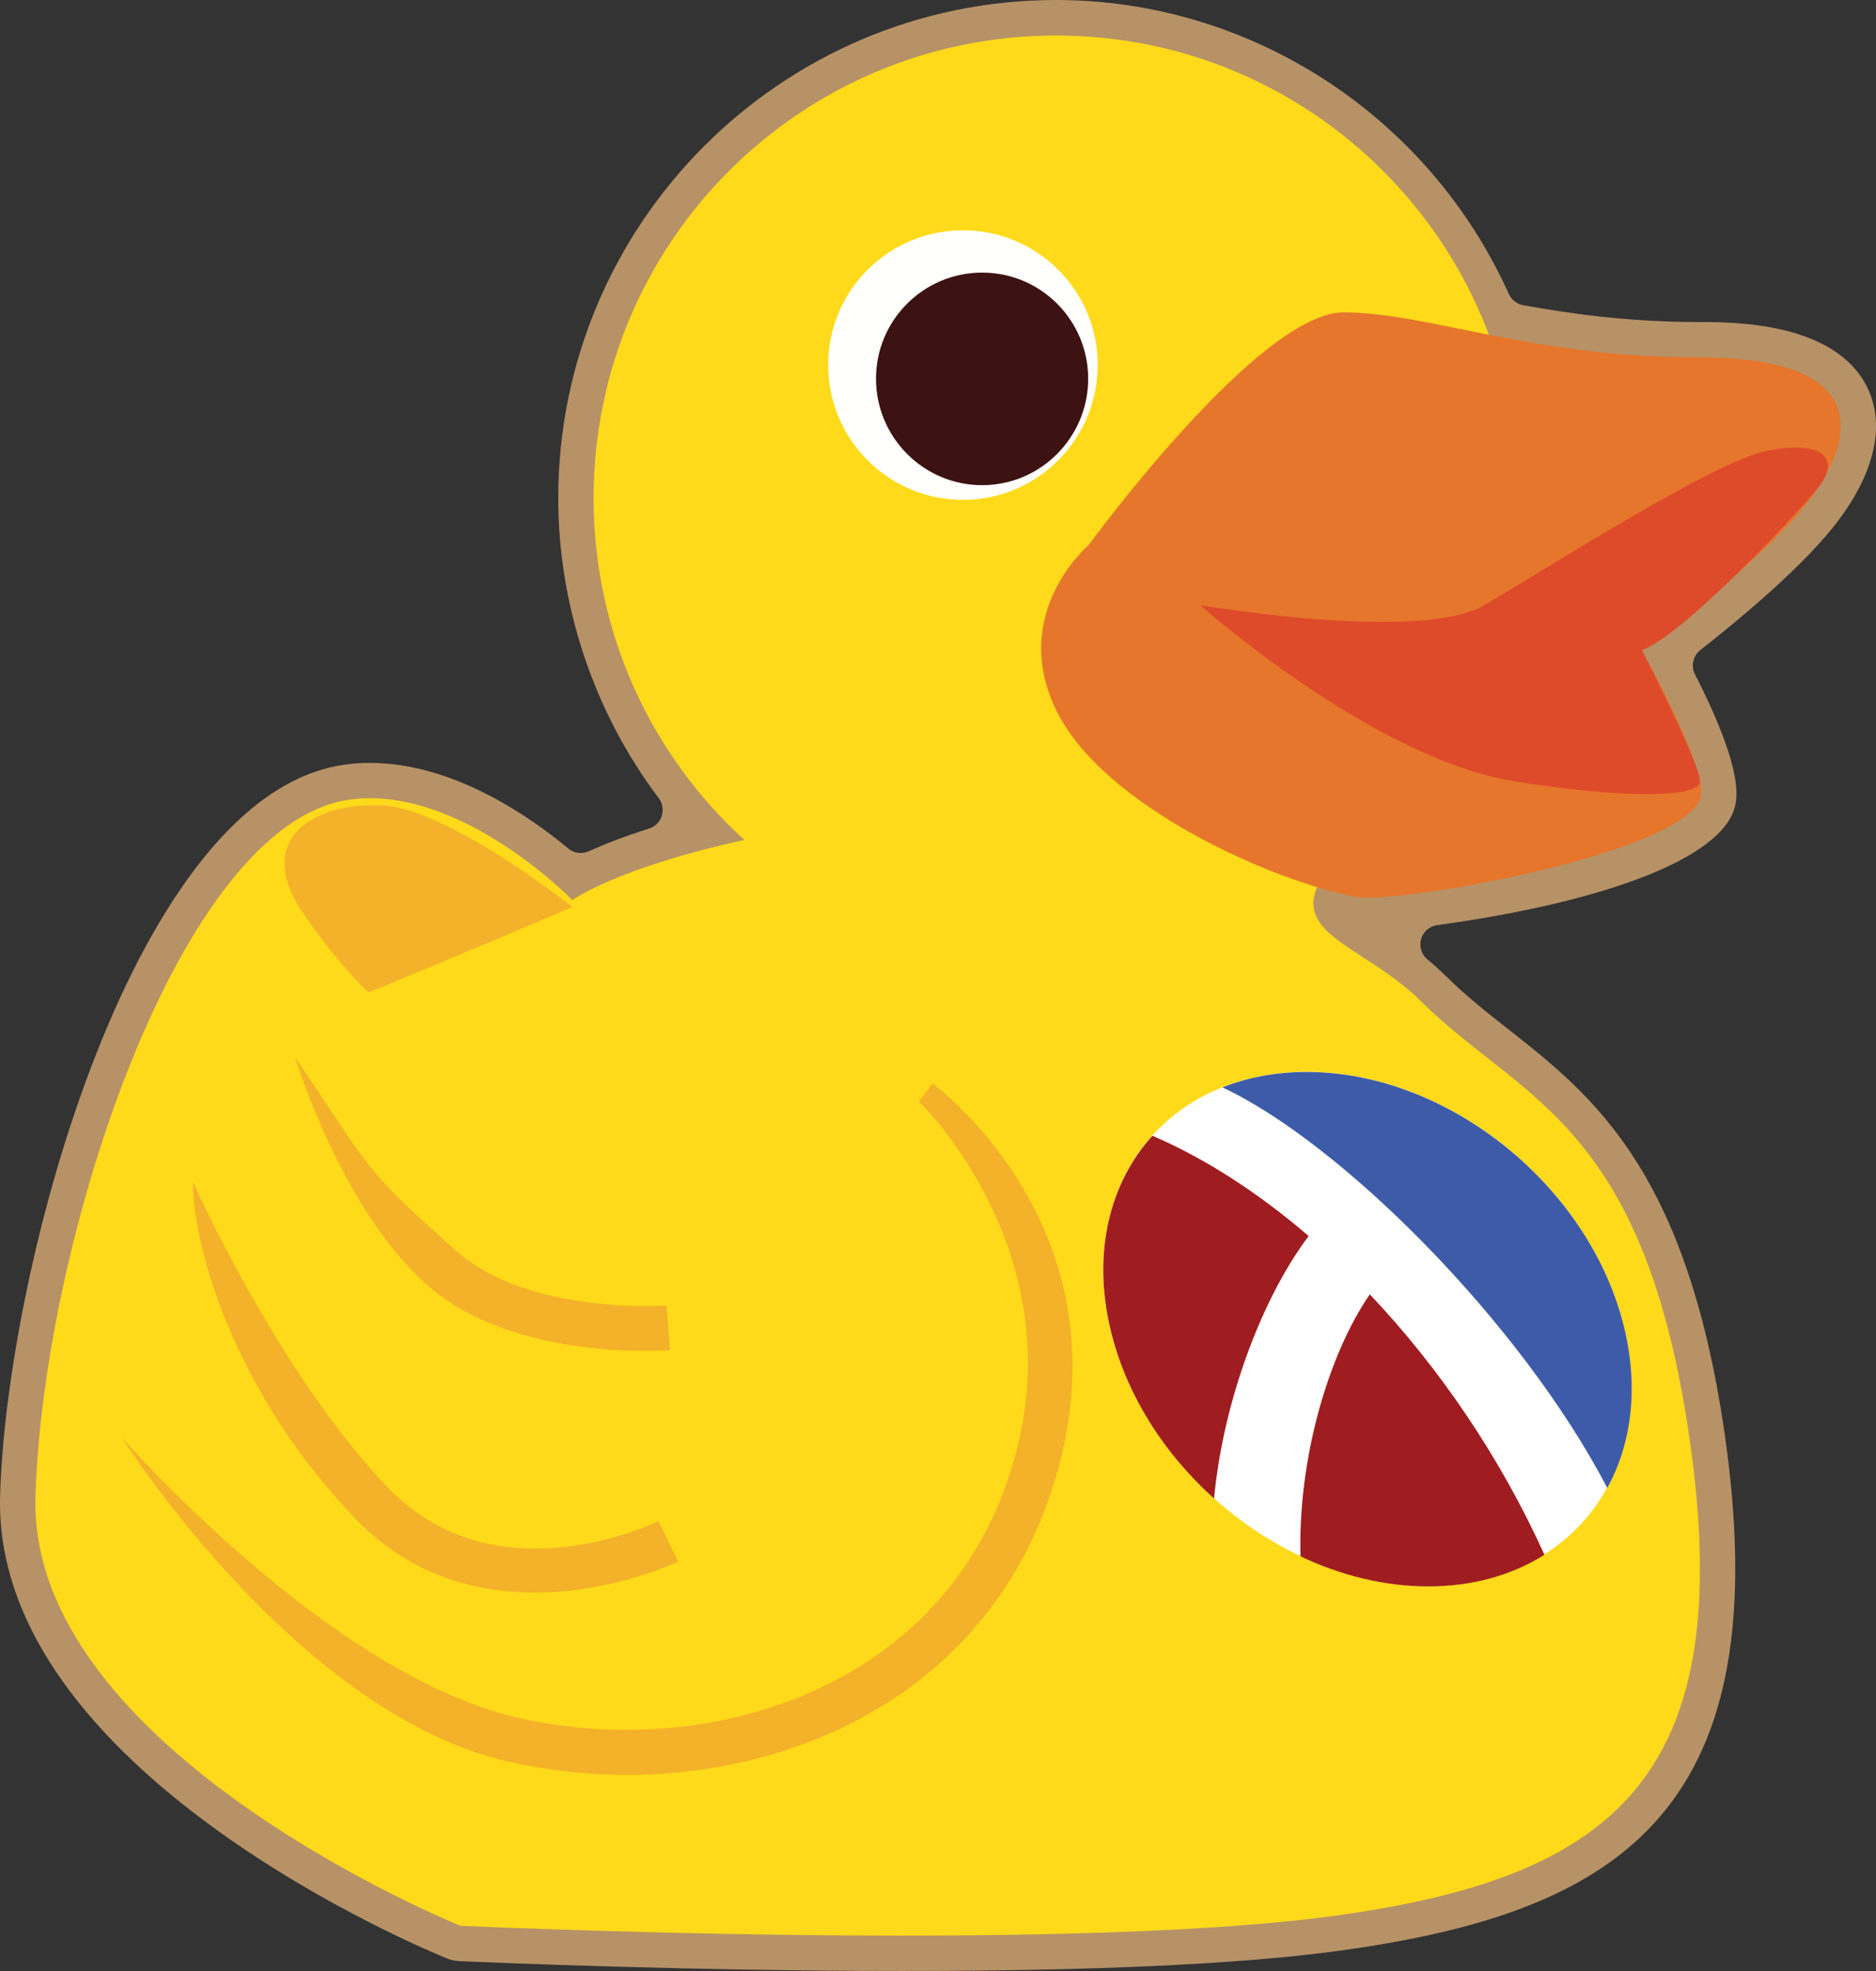 <?xml version="1.0" encoding="UTF-8" standalone="no"?>
<svg
   version="1.1"
   x="0"
   y="0"
   width="273.67"
   height="287.351"
   viewBox="0, 0, 273.67, 287.351"
   id="svg1"
   sodipodi:docname="rubberduck-0040441kwnkhh.svg"
   inkscape:version="1.3 (0e150ed, 2023-07-21)"
   inkscape:export-filename="rubberduck-0040441kwnkhh.png"
   inkscape:export-xdpi="280.62994"
   inkscape:export-ydpi="280.62994"
   xmlns:inkscape="http://www.inkscape.org/namespaces/inkscape"
   xmlns:sodipodi="http://sodipodi.sourceforge.net/DTD/sodipodi-0.dtd"
   xmlns="http://www.w3.org/2000/svg"
   xmlns:svg="http://www.w3.org/2000/svg">
  <rect x="0" y="0" width="273.67" height="287.351" fill="#333333" stroke="none"/>
  <defs
     id="defs1" />
  <sodipodi:namedview
     id="namedview1"
     pagecolor="#ffffff"
     bordercolor="#666666"
     borderopacity="1.0"
     inkscape:showpageshadow="2"
     inkscape:pageopacity="0.0"
     inkscape:pagecheckerboard="0"
     inkscape:deskcolor="#d1d1d1"
     showgrid="false"
     inkscape:zoom="4.9625717"
     inkscape:cx="78.789794"
     inkscape:cy="150.12378"
     inkscape:window-width="3008"
     inkscape:window-height="1639"
     inkscape:window-x="0"
     inkscape:window-y="25"
     inkscape:window-maximized="1"
     inkscape:current-layer="svg1" />
  <g
     id="Layer_1">
    <path
       d="M131.634,287.351 C101.478,287.351 72.649,286.164 67.173,285.922 C66.345,285.883 65.774,285.765 65.251,285.539 C62.517,284.445 -1.155,258.281 0.016,218 C1.032,184.008 19.72,115.586 50.368,111.469 C51.587,111.289 52.79,111.226 53.978,111.226 C66.11,111.226 77.298,119.047 82.899,123.703 C83.415,124.133 84.056,124.359 84.712,124.359 C85.11,124.359 85.501,124.281 85.876,124.117 C88.079,123.117 90.97,121.976 94.704,120.789 C95.579,120.508 96.267,119.828 96.54,118.945 C96.813,118.07 96.657,117.109 96.11,116.383 C86.634,103.836 81.438,88.289 81.438,72.617 C81.438,32.578 114.009,-0 154.056,-0 C182.438,-0 208.368,16.828 220.11,42.867 C220.501,43.711 221.274,44.328 222.196,44.492 C228.509,45.633 237.149,46.953 248.001,46.953 C252.845,46.953 267.61,46.953 272.337,56.367 C275.032,61.711 273.61,68.57 268.337,75.664 C263.47,82.289 253.532,90.476 248.04,94.773 C246.97,95.617 246.649,97.094 247.259,98.304 C254.946,113.383 253.384,117.094 252.712,118.672 C249.72,125.508 233.618,131.586 209.649,134.875 C208.532,135.031 207.61,135.836 207.306,136.914 C207.009,138 207.368,139.164 208.235,139.875 C209.157,140.625 210.071,141.461 210.97,142.344 C213.923,145.265 217.024,147.695 220.032,150.054 C232.485,159.851 246.478,170.883 251.86,210.969 C259.04,264.797 235.407,278.992 194.915,284.461 C180.603,286.383 159.313,287.351 131.634,287.351"
       fill="#B79267"
       id="path833" />
    <path
       d="M51.071,116.57 C67.165,114.414 83.493,131.226 83.493,131.226 C83.493,131.226 89.899,126.554 108.587,122.453 C95.056,110.133 86.595,92.351 86.595,72.617 C86.595,35.351 116.79,5.179 154.056,5.179 C191.321,5.179 221.524,35.351 221.524,72.617 C221.524,95.383 210.228,115.492 192.985,127.719 C187.61,136.25 198.978,137.734 207.321,146 C222.056,160.617 240.298,163.515 246.735,211.648 C253.149,259.687 234.743,273.883 194.235,279.367 C153.743,284.773 67.165,280.758 67.165,280.758 C67.165,280.758 4.087,255.336 5.173,218.156 C6.282,181.015 26.126,119.929 51.071,116.57"
       fill="#FFDA1A"
       id="path835" />
    <path
       d="M158.837,79.429 C158.837,79.429 183.587,45.547 195.978,45.547 C208.368,45.547 223.157,52.109 248.001,52.109 C272.806,52.109 270.837,63.648 264.173,72.617 C257.532,81.648 239.509,94.765 239.509,94.765 C239.509,94.765 249.603,112.758 248.001,116.57 C244.415,124.758 203.571,131.836 197.884,130.765 C185.97,128.594 160.915,117.664 154.056,103.492 C147.181,89.281 158.837,79.429 158.837,79.429"
       fill="#E6762B"
       id="path837" />
    <path
       d="M120.813,53.195 C120.813,64.07 129.618,72.875 140.478,72.875 C151.321,72.875 160.134,64.07 160.134,53.195 C160.134,42.351 151.321,33.578 140.478,33.578 C129.618,33.578 120.813,42.351 120.813,53.195"
       fill="#FFFFFE"
       id="path839" />
    <path
       d="M127.79,55.211 C127.79,63.758 134.72,70.734 143.274,70.734 C151.821,70.734 158.743,63.758 158.743,55.211 C158.743,46.679 151.821,39.742 143.274,39.742 C134.72,39.742 127.79,46.679 127.79,55.211"
       fill="#3D1212"
       id="path841" />
    <path
       d="M175.063,88.211 C175.063,88.211 207.259,93.742 216.556,88.211 C225.837,82.742 249.884,67.414 257.532,65.773 C265.173,64.133 268.665,66.461 265.493,70.734 C262.298,74.961 244.954,93.101 239.509,94.765 C239.509,94.765 247.962,111.242 248.001,113.898 C248.001,116.57 235.056,116.211 220.876,113.898 C200.173,110.531 175.063,88.211 175.063,88.211"
       fill="#DE4B2A"
       id="path843" />
    <path
       d="M91.423,258.758 C119.431,258.758 147.728,243.851 155.087,211.234 C162.571,178.054 137.126,158.758 136.032,157.953 L132.142,163.179 L134.079,160.617 C134.079,160.617 155.22,180.883 148.704,209.773 C140.767,244.945 105.212,257.031 75.806,250.492 C48.001,244.297 17.728,209.508 17.728,209.508 C18.774,211.164 43.923,250.133 74.392,256.875 C79.915,258.101 85.657,258.758 91.423,258.758"
       fill="#F3B229"
       id="path845" />
    <path
       d="M77.993,232.187 C89.478,232.187 98.767,227.742 98.938,227.679 L96.056,221.75 C95.087,222.25 72.282,233.07 56.696,216.984 C40.649,200.414 28.142,172.289 28.142,172.289 C28.142,182.187 34.485,203.492 51.985,221.539 C59.985,229.797 69.587,232.187 77.993,232.187"
       fill="#F3B229"
       id="path847" />
    <path
       d="M94.157,196.953 C96.228,196.953 97.532,196.883 97.751,196.851 L97.243,190.336 C97.048,190.336 77.149,191.719 66.618,182.422 C52.563,169.929 54.47,170.929 43.024,154.117 C43.313,155.054 49.985,176.429 62.282,187.328 C72.017,195.914 87.259,196.953 94.157,196.953"
       fill="#F3B229"
       id="path849" />
    <path
       d="M83.493,132.226 C83.493,132.226 65.821,118.172 56.087,117.461 C46.149,116.765 36.423,122.164 44.524,133.586 C50.407,141.898 53.806,144.672 53.806,144.672 C53.806,144.672 71.345,137.469 83.493,132.226"
       fill="#F3B229"
       id="path851" />
  </g>
  <ellipse
     id="circle"
     fill="#ffffff"
     cx="153.671"
     cy="199.126"
     style="stroke-width:0.15"
     rx="37.5"
     ry="38.534"
     transform="matrix(1,0,0.23,0.973,0,0)" />
  <path
     id="blue-piece"
     fill="#3e5ba9"
     d="m 234.468,216.928 c 3.5,-6.374 4.586,-14.411 2.521,-23.145 -4.897,-20.711 -25.656,-37.5 -46.366,-37.5 -4.505,0 -8.637,0.795 -12.294,2.252 17.112,7.986 43.411,34.041 56.14,58.394 z"
     style="stroke-width:0.148" />
  <path
     id="left-red-piece"
     fill="#9f1d20"
     d="m 190.907,180.204 c -7.34,-6.302 -15.074,-11.307 -22.797,-14.626 -6.214,6.873 -8.78,16.961 -6.121,28.206 2.236,9.455 7.778,18.092 15.112,24.688 1.474,-15.293 7.559,-30.034 13.807,-38.267 z"
     style="stroke-width:0.148" />
  <path
     id="bottom-red-piece"
     fill="#9f1d20"
     d="m 199.827,188.707 c -6.05,8.749 -10.518,24.066 -10.105,38.197 5.909,2.794 12.272,4.38 18.633,4.38 6.539,0 12.29,-1.675 16.946,-4.617 -6.455,-14.254 -15.365,-27.309 -25.474,-37.959 z"
     style="stroke-width:0.148" />
</svg>
